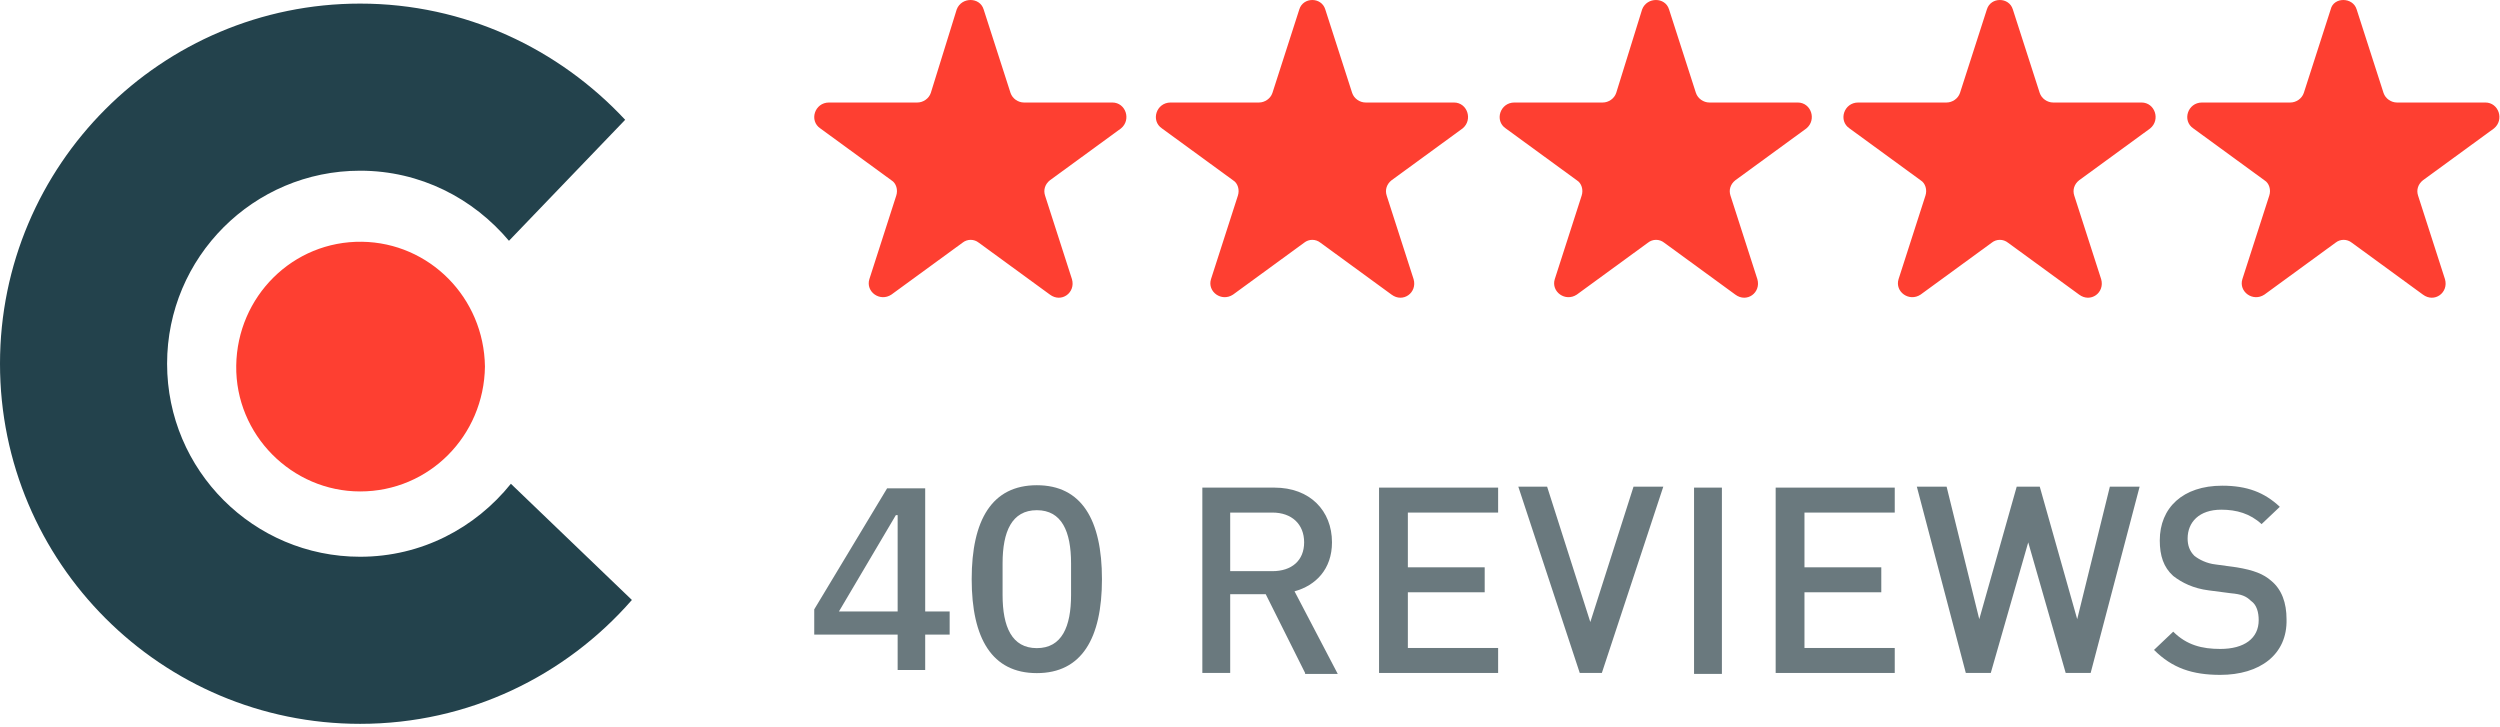 <svg width="203" height="59" viewBox="0 0 203 59" fill="none" xmlns="http://www.w3.org/2000/svg">
<path d="M29.241 39.905C23.704 39.905 19.104 35.304 19.182 29.69C19.26 24.076 23.782 19.553 29.397 19.631C34.855 19.709 39.3 24.154 39.378 29.768C39.3 35.383 34.855 39.905 29.241 39.905Z" fill="#FE3F31"/>
<path d="M41.484 39.282C38.599 42.869 34.232 45.208 29.242 45.208C20.586 45.208 13.568 38.19 13.568 29.534C13.568 20.879 20.586 13.861 29.242 13.861C34.154 13.861 38.443 16.122 41.328 19.553L50.764 9.728C45.383 3.957 37.741 0.292 29.242 0.292C13.1 0.292 0 13.393 0 29.534C0 45.676 13.1 58.776 29.242 58.776C38.053 58.776 45.929 54.877 51.31 48.717L41.484 39.282Z" fill="#23424C"/>
<path d="M105.974 54.644L102.777 48.249H99.892V54.644H97.63V39.594H103.479C106.364 39.594 108.157 41.465 108.157 44.038C108.157 46.222 106.832 47.547 105.116 48.015L108.625 54.721H105.974V54.644ZM103.323 41.621H99.892V46.378H103.323C104.882 46.378 105.896 45.52 105.896 44.038C105.896 42.557 104.882 41.621 103.323 41.621Z" fill="#6A797E"/>
<path d="M111.979 54.644V39.594H121.648V41.621H114.318V46.066H120.557V48.093H114.318V52.616H121.648V54.644H111.979Z" fill="#6A797E"/>
<path d="M130.07 54.644H128.276L123.286 39.516H125.625L129.134 50.511L132.643 39.516H135.06L130.07 54.644Z" fill="#6A797E"/>
<path d="M137.557 54.644V39.594H139.818V54.721H137.557V54.644Z" fill="#6A797E"/>
<path d="M144.184 54.644V39.594H153.853V41.621H146.523V46.066H152.761V48.093H146.523V52.616H153.853V54.644H144.184Z" fill="#6A797E"/>
<path d="M169.761 54.644H167.734L164.692 44.039L161.651 54.644H159.624L155.647 39.516H158.064L160.716 50.277L163.757 39.516H165.628L168.669 50.277L171.321 39.516H173.738L169.761 54.644Z" fill="#6A797E"/>
<path d="M180.287 54.8C178.025 54.8 176.388 54.254 174.906 52.772L176.466 51.291C177.558 52.382 178.805 52.694 180.287 52.694C182.236 52.694 183.406 51.837 183.406 50.355C183.406 49.731 183.25 49.107 182.782 48.795C182.392 48.406 182.002 48.249 181.145 48.172L179.351 47.938C178.103 47.782 177.168 47.314 176.466 46.768C175.686 46.066 175.374 45.13 175.374 43.883C175.374 41.231 177.246 39.438 180.443 39.438C182.47 39.438 183.874 39.984 185.121 41.154L183.64 42.557C182.704 41.699 181.612 41.387 180.365 41.387C178.571 41.387 177.635 42.401 177.635 43.727C177.635 44.273 177.791 44.74 178.181 45.13C178.571 45.442 179.195 45.754 179.897 45.832L181.612 46.066C183.016 46.3 183.796 46.612 184.42 47.158C185.277 47.86 185.667 48.951 185.667 50.277C185.745 53.162 183.484 54.8 180.287 54.8Z" fill="#6A797E"/>
<path d="M79.87 0.76L82.054 7.544C82.21 8.012 82.677 8.324 83.145 8.324H90.319C91.411 8.324 91.879 9.728 91.021 10.43L85.251 14.64C84.861 14.952 84.705 15.42 84.861 15.888L87.044 22.672C87.356 23.764 86.186 24.622 85.251 23.92L79.48 19.709C79.091 19.397 78.545 19.397 78.155 19.709L72.384 23.92C71.449 24.544 70.279 23.686 70.591 22.672L72.774 15.888C72.93 15.42 72.774 14.874 72.384 14.64L66.614 10.43C65.678 9.806 66.146 8.324 67.316 8.324H74.49C74.958 8.324 75.425 8.012 75.582 7.544L77.687 0.76C78.077 -0.253 79.558 -0.253 79.87 0.76Z" fill="#FE3F31"/>
<path d="M107.611 0.76L109.794 7.544C109.95 8.012 110.418 8.324 110.886 8.324H118.06C119.151 8.324 119.619 9.728 118.761 10.43L112.991 14.64C112.601 14.952 112.445 15.42 112.601 15.888L114.785 22.672C115.096 23.764 113.927 24.622 112.991 23.92L107.221 19.709C106.831 19.397 106.285 19.397 105.895 19.709L100.125 23.92C99.189 24.544 98.019 23.686 98.331 22.672L100.515 15.888C100.67 15.42 100.515 14.874 100.125 14.64L94.354 10.43C93.418 9.806 93.886 8.324 95.056 8.324H102.23C102.698 8.324 103.166 8.012 103.322 7.544L105.505 0.76C105.817 -0.253 107.299 -0.253 107.611 0.76Z" fill="#FE3F31"/>
<path d="M135.525 0.76L137.708 7.544C137.864 8.012 138.332 8.324 138.8 8.324H145.974C147.066 8.324 147.534 9.728 146.676 10.43L140.906 14.64C140.516 14.952 140.36 15.42 140.516 15.888L142.699 22.672C143.011 23.764 141.841 24.622 140.906 23.92L135.135 19.709C134.745 19.397 134.199 19.397 133.81 19.709L128.039 23.92C127.103 24.544 125.934 23.686 126.246 22.672L128.429 15.888C128.585 15.42 128.429 14.874 128.039 14.64L122.269 10.43C121.333 9.806 121.801 8.324 122.971 8.324H130.145C130.612 8.324 131.08 8.012 131.236 7.544L133.342 0.76C133.732 -0.253 135.213 -0.253 135.525 0.76Z" fill="#FE3F31"/>
<path d="M163.441 0.76L165.624 7.544C165.78 8.012 166.248 8.324 166.716 8.324H173.89C174.982 8.324 175.45 9.728 174.592 10.43L168.822 14.64C168.432 14.952 168.276 15.42 168.432 15.888L170.615 22.672C170.927 23.764 169.757 24.622 168.822 23.92L163.051 19.709C162.661 19.397 162.115 19.397 161.726 19.709L155.955 23.92C155.019 24.544 153.85 23.686 154.162 22.672L156.345 15.888C156.501 15.42 156.345 14.874 155.955 14.64L150.185 10.43C149.249 9.806 149.717 8.324 150.887 8.324H158.061C158.528 8.324 158.996 8.012 159.152 7.544L161.336 0.76C161.648 -0.253 163.129 -0.253 163.441 0.76Z" fill="#FE3F31"/>
<path d="M191.359 0.76L193.542 7.544C193.698 8.012 194.166 8.324 194.634 8.324H201.808C202.899 8.324 203.367 9.728 202.509 10.43L196.739 14.64C196.349 14.952 196.193 15.42 196.349 15.888L198.533 22.672C198.844 23.764 197.675 24.622 196.739 23.92L190.969 19.709C190.579 19.397 190.033 19.397 189.643 19.709L183.873 23.92C182.937 24.544 181.767 23.686 182.079 22.672L184.263 15.888C184.419 15.42 184.263 14.874 183.873 14.64L178.102 10.43C177.167 9.806 177.634 8.324 178.804 8.324H185.978C186.446 8.324 186.914 8.012 187.07 7.544L189.253 0.76C189.487 -0.253 191.047 -0.253 191.359 0.76Z" fill="#FE3F31"/>
<path d="M75.126 54.403V51.529H77.112V49.649H75.126V39.654H72.032L66.116 49.48V51.529H72.889V54.403H75.126ZM72.743 41.83H72.889V49.649H68.123L72.743 41.83Z" fill="#6A797E"/>
<path d="M84.19 54.657C87.827 54.657 89.479 51.846 89.479 47.028C89.479 42.21 87.827 39.4 84.19 39.4C80.553 39.4 78.901 42.21 78.901 47.028C78.901 51.846 80.553 54.657 84.19 54.657ZM84.19 52.628C82.162 52.628 81.41 50.895 81.41 48.318V45.739C81.41 43.161 82.162 41.428 84.19 41.428C86.218 41.428 86.97 43.161 86.97 45.739V48.318C86.97 50.895 86.218 52.628 84.19 52.628Z" fill="#6A797E"/>
</svg>
